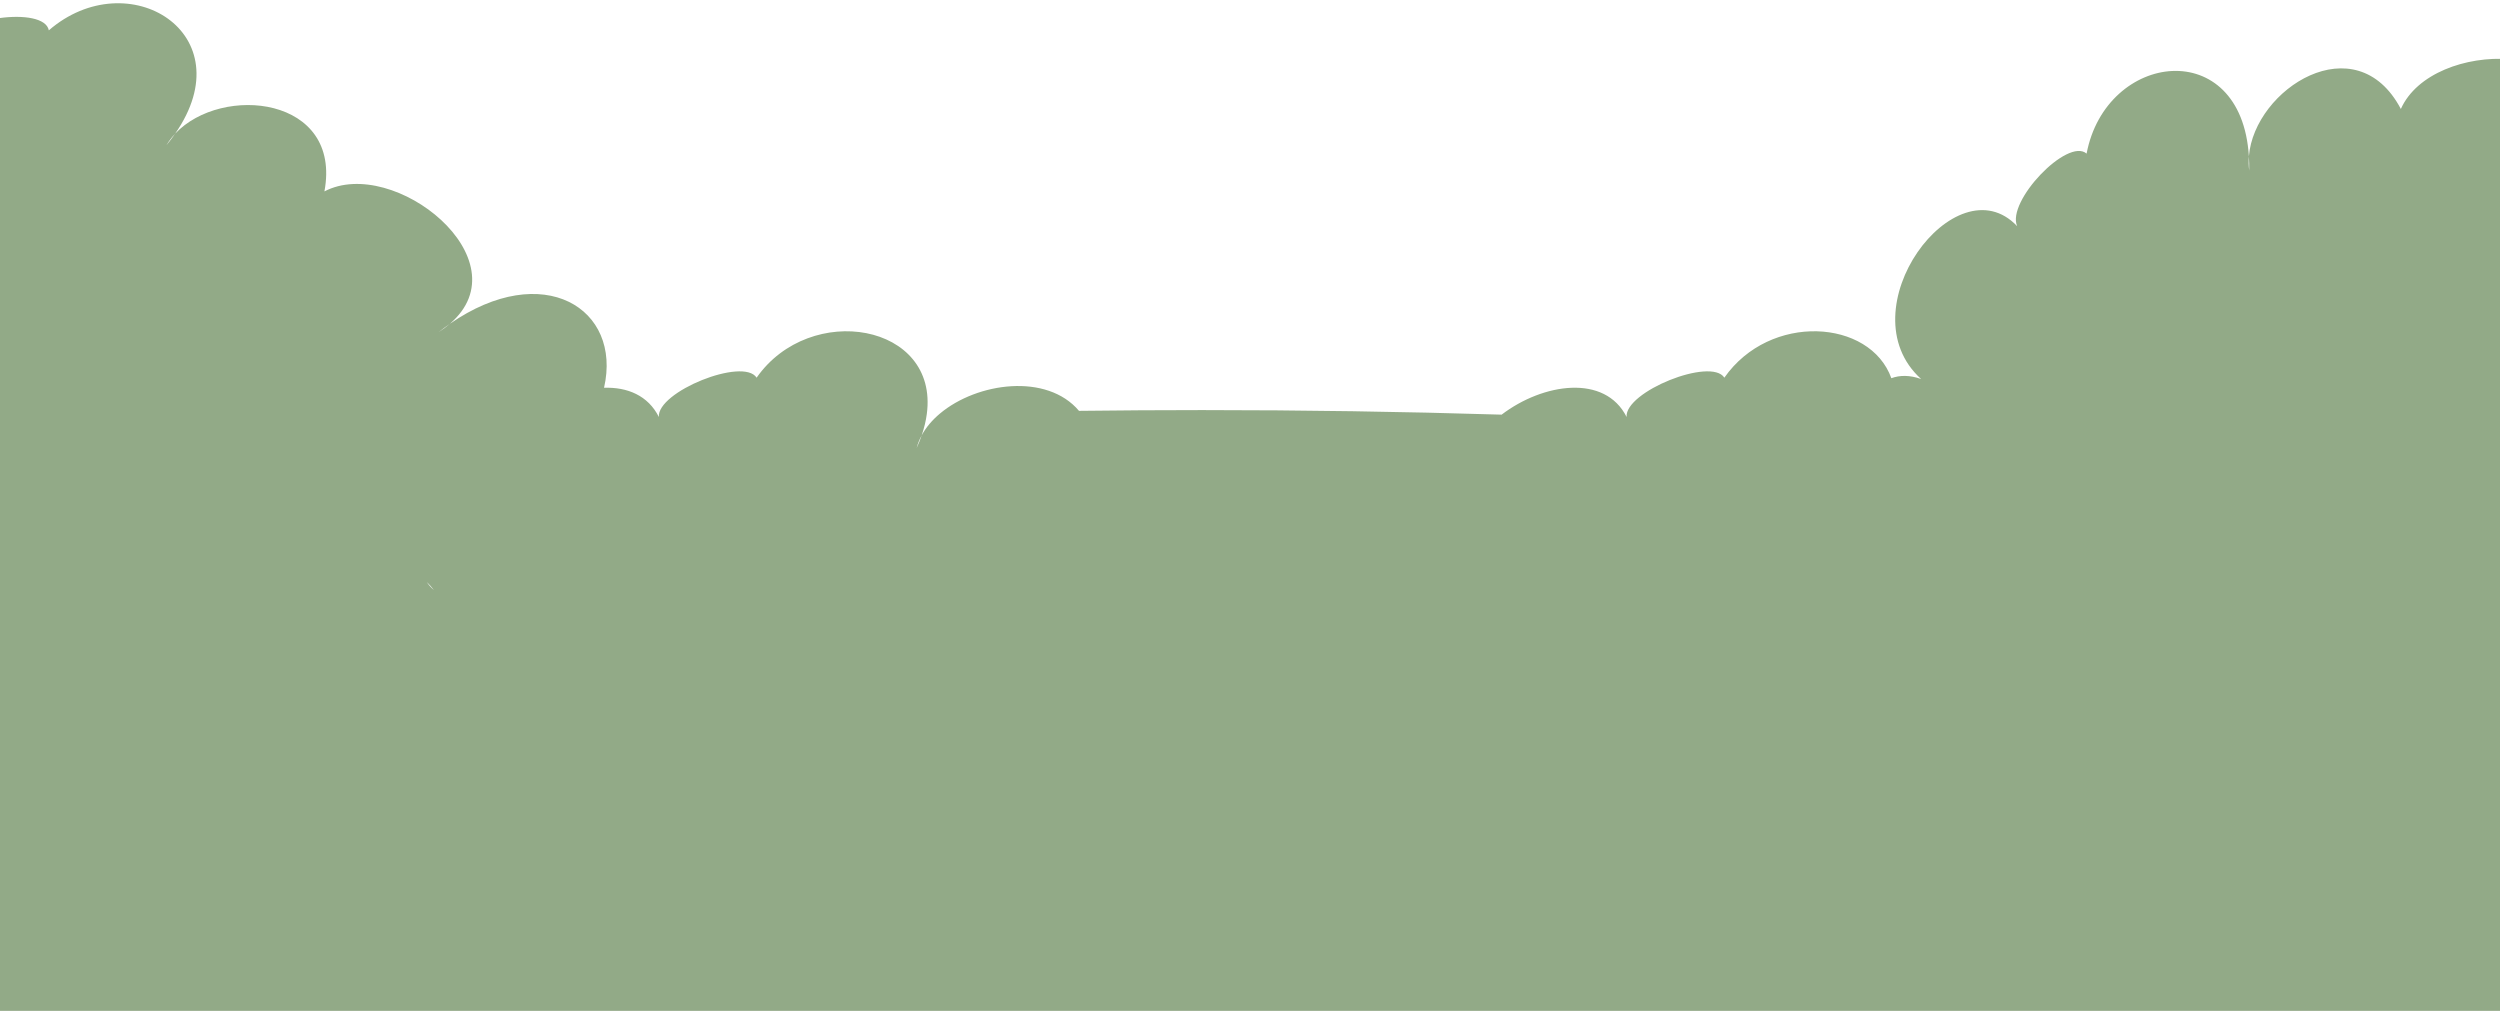 <?xml version="1.0" encoding="UTF-8" standalone="no"?>
<svg
   id="Background"
   viewBox="0 0 1046.256 423.062"
   version="1.1"
   sodipodi:docname="grass1Edit1.svg"
   inkscape:version="1.2.2 (732a01da63, 2022-12-09)"
   xmlns:inkscape="http://www.inkscape.org/namespaces/inkscape"
   xmlns:sodipodi="http://sodipodi.sourceforge.net/DTD/sodipodi-0.dtd"
   xmlns="http://www.w3.org/2000/svg"
   xmlns:svg="http://www.w3.org/2000/svg">
  <sodipodi:namedview
     id="namedview149"
     pagecolor="#ffffff"
     bordercolor="#000000"
     borderopacity="0.25"
     inkscape:showpageshadow="2"
     inkscape:pageopacity="0.0"
     inkscape:pagecheckerboard="0"
     inkscape:deskcolor="#d1d1d1"
     showgrid="false"
     inkscape:zoom="0.78948186"
     inkscape:cx="543.39437"
     inkscape:cy="53.199449"
     inkscape:window-width="1920"
     inkscape:window-height="1017"
     inkscape:window-x="1912"
     inkscape:window-y="-8"
     inkscape:window-maximized="1"
     inkscape:current-layer="Background" />
  <defs
     id="defs13">
    <style
       id="style11">.cls-1{fill:#92aa87;}</style>
    <clipPath
       clipPathUnits="userSpaceOnUse"
       id="clipPath254">
      <rect
         style="fill:#000000;stroke-width:0.674"
         id="rect256"
         width="1047.921"
         height="812.944"
         x="242.557"
         y="-106.114" />
    </clipPath>
    <clipPath
       clipPathUnits="userSpaceOnUse"
       id="clipPath267">
      <rect
         style="fill:#5f7857;stroke-width:1.05"
         id="rect269"
         width="1048.129"
         height="541.874"
         x="242.349"
         y="-0.892" />
    </clipPath>
    <clipPath
       clipPathUnits="userSpaceOnUse"
       id="clipPath223">
      <rect
         style="fill:#5f7857"
         id="rect225"
         width="1046.256"
         height="423.062"
         x="243.616"
         y="1.271"
         ry="0" />
    </clipPath>
  </defs>
  <path
     class="cls-1"
     d="m 1480.47,156.12 c 13.97,-29.69 -13,-48.69 -28.56,-23.76 29.87,-66.98 -37.55,-97.18 -57.33,-47.7 11.87,-74.6 -52.48,-88.28 -71.06,-27.01 -0.35,1.82 -0.86,3.72 -1.54,5.71 0.47,-1.97 0.99,-3.87 1.54,-5.71 7.77,-40.18 -61.92,-40.51 -75.14,-10.77 -18.78,-35.65 -61.33,-8.46 -63.6,19.83 0.13,1.9 0.17,3.89 0.13,5.96 -0.26,-1.98 -0.3,-3.97 -0.13,-5.96 -3.13,-50.93 -59.8,-43.97 -67.92,-1.15 -7.91,-6.89 -33.64,20 -29.06,30.37 -25.67,-27.22 -72.2,35.05 -40.19,63.96 -4.77,-1.7 -8.95,-1.64 -12.46,-0.34 -8.9,-24.8 -50.84,-27.48 -69.89,-0.22 -5.55,-8.69 -41.77,5.88 -40.91,16.45 -9.05,-18.07 -34.96,-14.2 -52.3,-0.98 -41.36,-1.27 -83.15,-1.91 -125.3,-1.91 -17.25,0 -34.45,0.11 -51.57,0.32 -13.39,-15.89 -42.57,-11.99 -58.21,1.15 -3.19,2.68 -5.82,5.74 -7.63,9.1 -0.59,1.72 -1.29,3.49 -2.1,5.3 0.47,-1.83 1.18,-3.6 2.1,-5.3 1.07,-3.14 1.78,-6.13 2.15,-8.96 5.07,-37.91 -48.85,-47.18 -71.23,-15.17 -5.55,-8.69 -41.77,5.88 -40.91,16.45 -4.51,-9.01 -13.21,-12.56 -22.94,-12.23 7.62,-33.25 -25.54,-53.81 -64.52,-26.77 -1.41,1.21 -3,2.39 -4.78,3.53 1.6,-1.26 3.2,-2.44 4.78,-3.53 31.22,-26.82 -23.51,-70.6 -52.5,-55.41 7.45,-39.79 -42.97,-44.95 -62.48,-24.15 -1.1,1.6 -2.32,3.21 -3.66,4.84 1.04,-1.74 2.28,-3.36 3.66,-4.84 C 346.16,15.15 297.16,-14.7 264.05,13.97 262.12,3.6 225.04,8.72 222.18,19.75 218.94,-17.73 143.38,2.3 150.56,45.08 137.28,23.8 108.49,45.2 112.44,64.12 c 0.59,1.29 1.09,2.72 1.51,4.29 -0.71,-1.4 -1.21,-2.84 -1.51,-4.29 -12.36,-27.38 -59.99,5.62 -47,35.82 -4.23,-1.75 -8.22,0.5 -11.07,4.08 -2.84,3.58 -4.01,8.18 -5.1,12.62 -1.77,-2.92 -3.91,-6.11 -7.25,-6.81 -3.33,-0.71 -6.62,1.35 -9.01,3.76 -4.64,4.69 -7.51,11.1 -7.89,17.68 -0.11,1.9 -0.07,3.97 -1.23,5.47 -0.97,1.26 -2.56,1.83 -4,2.49 -7.93,3.6 -13.35,11.34 -16.14,19.59 C 0.96,167.06 0.47,175.88 3.8659437e-8,184.57 L 0.35,1470.22 C 224.9,1516.49 478.43,1542.51 746.75,1542.51 1029.2,1542.51 1295.24,1513.67 1528.35,1462.76 V 252.64 c 0,-69.94 15,-107.94 -47.88,-96.52 z M 422.23,244.86 c 1.04,0.98 2.04,2.11 3,3.38 -1.2,-1.05 -2.2,-2.18 -3,-3.38 z"
     id="path15"
     clip-path="url(#clipPath223)"
     transform="translate(-243.616,-1.271)" />
</svg>
